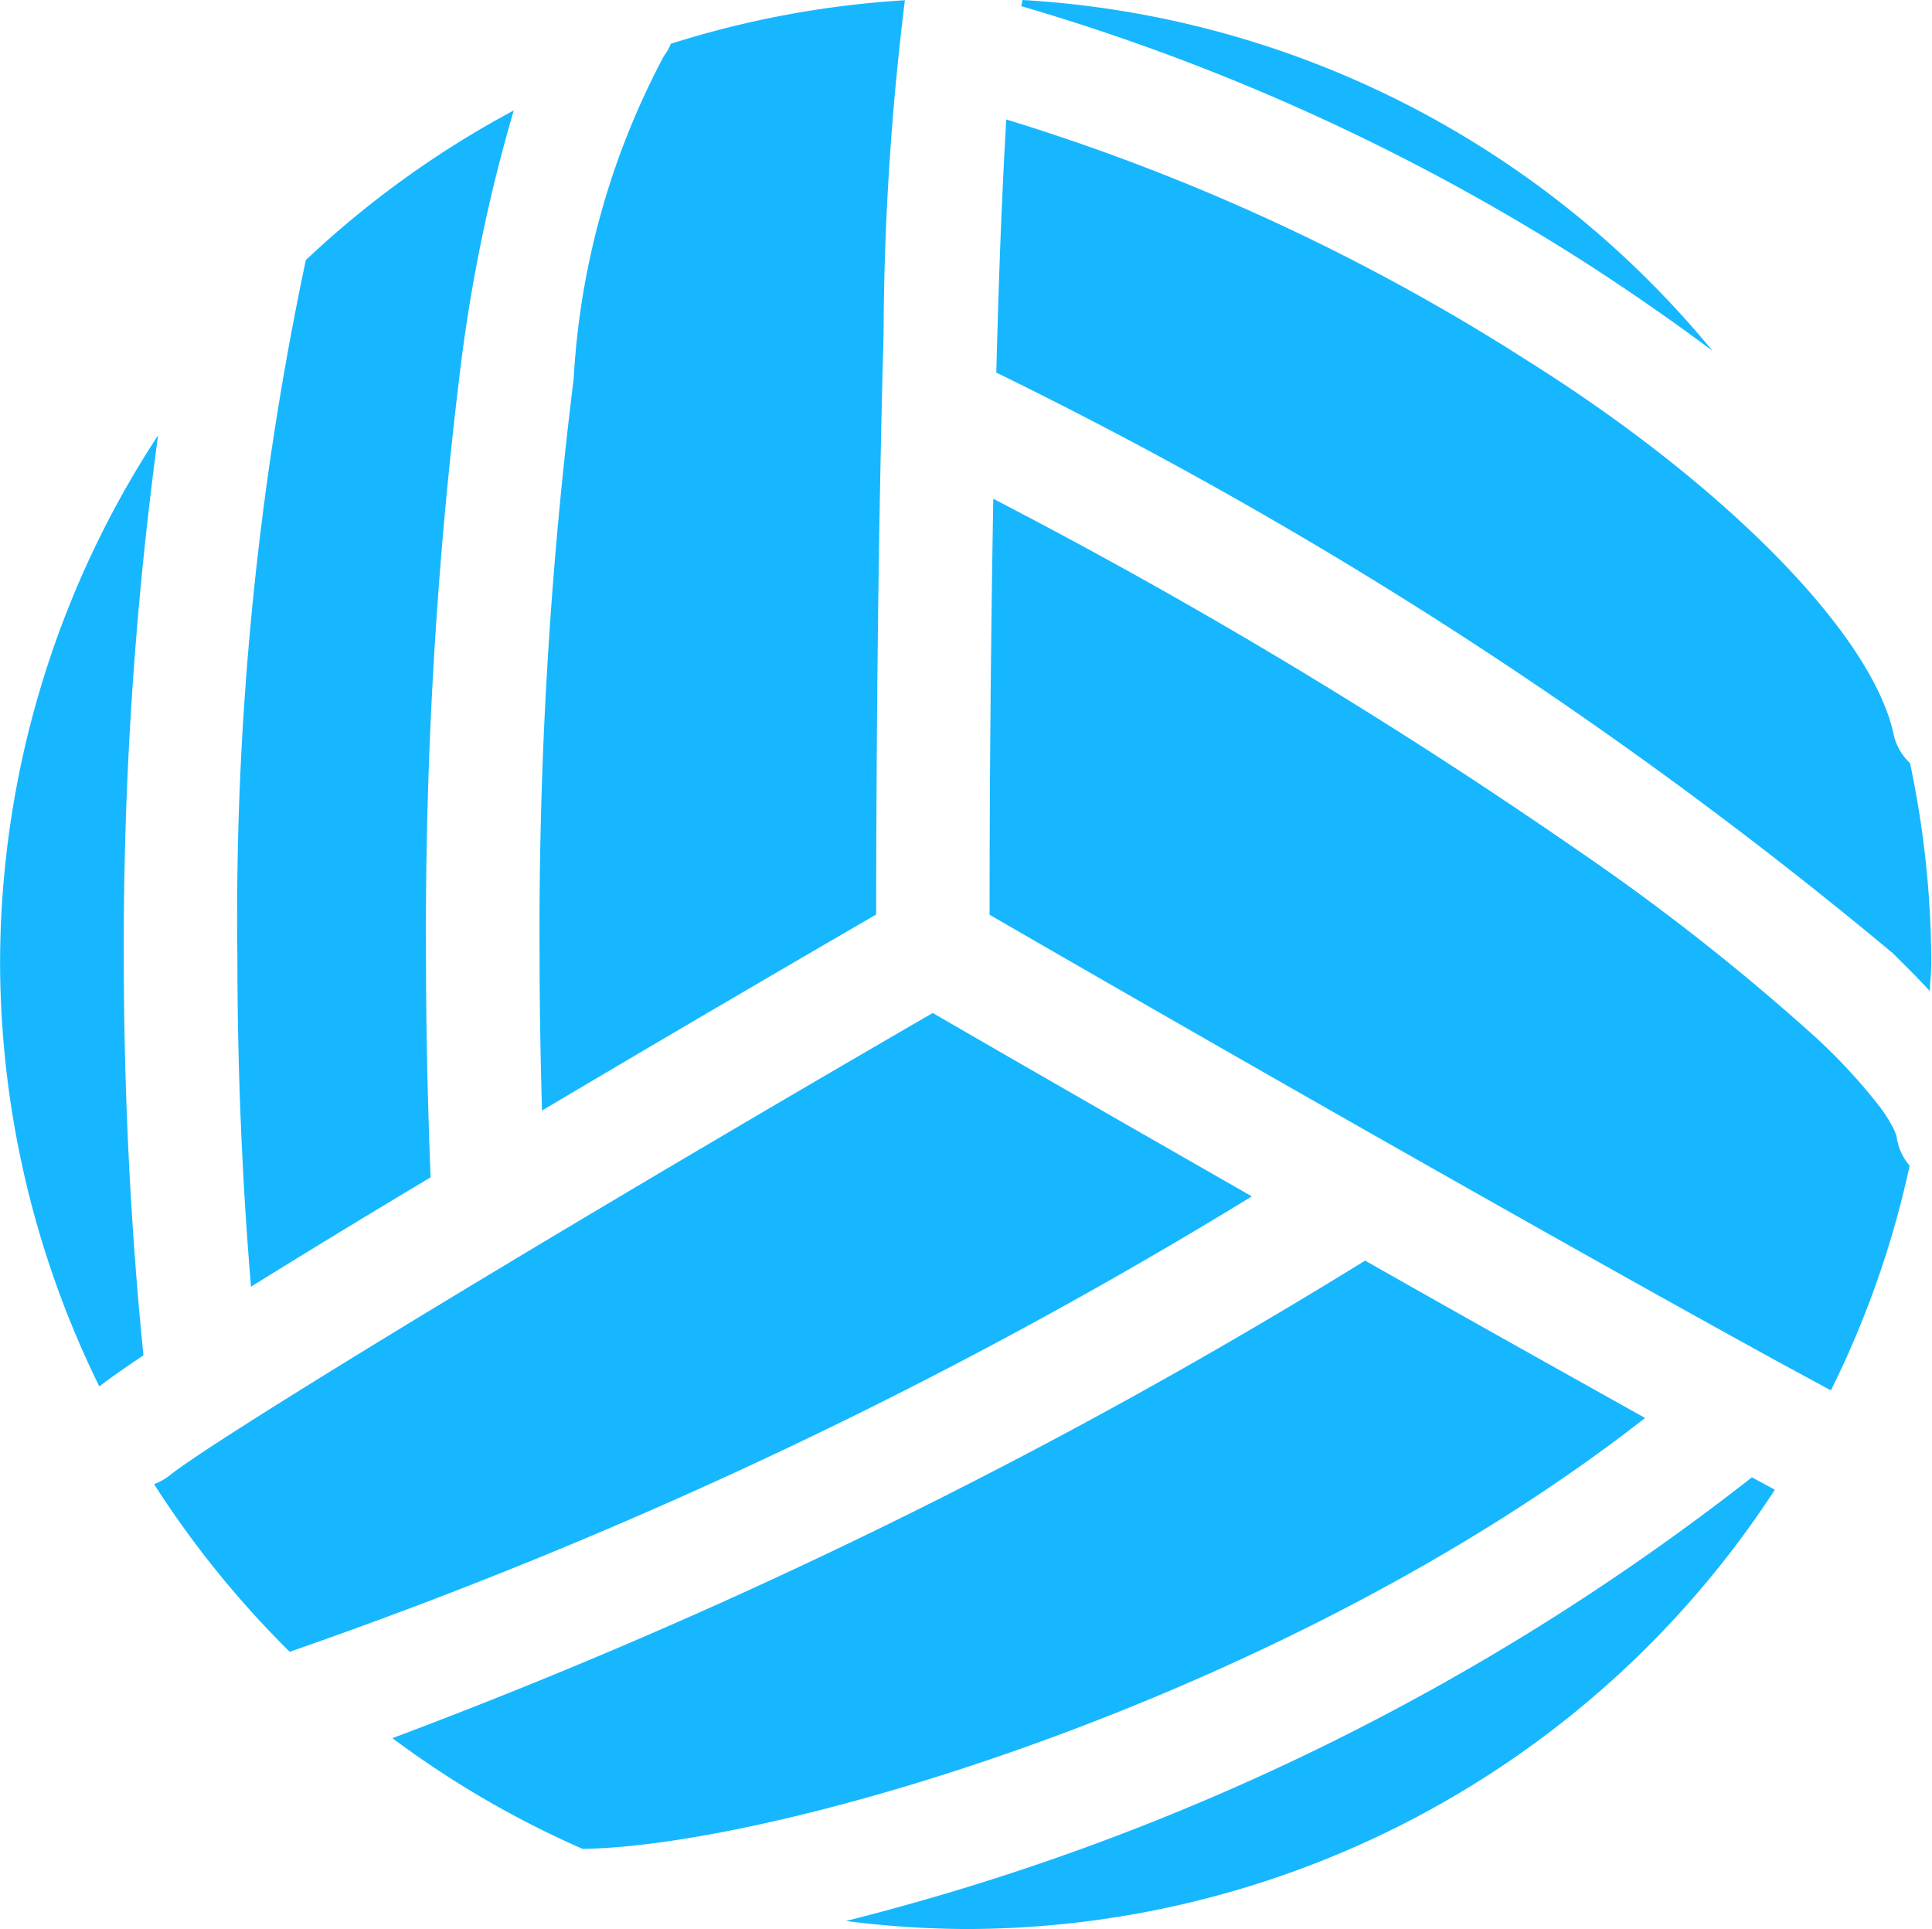 <svg xmlns="http://www.w3.org/2000/svg" width="24" height="23.962" viewBox="0 0 24 23.962">
  <g id="Volleyball" transform="translate(380.088 -277.211)">
    <path id="Path_2459" data-name="Path 2459" d="M-357.344,294.482c-.223-.121-.465-.252-.737-.4l-.014-.008c-2.207-1.212-5.909-3.309-9.7-5.5,0-1.794.018-3.568.046-5.167a66.557,66.557,0,0,1,7.276,4.377,27.878,27.878,0,0,1,2.926,2.3,7.075,7.075,0,0,1,.8.862,1.78,1.78,0,0,1,.181.285.764.764,0,0,1,.037.092.7.7,0,0,0,.163.368A11.916,11.916,0,0,1-357.344,294.482Zm-17.872,4.321a69.216,69.216,0,0,0,12.086-5.933c1.3.739,2.487,1.4,3.478,1.955-4.426,3.458-10.774,5.322-13.2,5.352A12,12,0,0,1-375.216,298.8Zm-1.754-5.609c-.111-1.322-.169-2.711-.169-4.1a39.331,39.331,0,0,1,.85-8.652,12.019,12.019,0,0,1,2.583-1.859,20,20,0,0,0-.656,3.15,56.944,56.944,0,0,0-.434,7.361c0,.922.022,1.84.057,2.742C-375.6,292.35-376.347,292.807-376.97,293.194Zm3.615-2.188c-.018-.634-.03-1.273-.03-1.915a55.462,55.462,0,0,1,.423-7.171,9.668,9.668,0,0,1,1.12-4.011.691.691,0,0,0,.087-.154,12,12,0,0,1,2.908-.541,34.75,34.75,0,0,0-.265,4.161c-.008.275-.015.559-.022.851v.007c-.044,1.883-.068,4.1-.07,6.338C-370.713,289.447-372.115,290.27-373.355,291.006Zm16.776-1.958a55.322,55.322,0,0,0-11.133-7.209c.008-.291.016-.573.024-.844.029-.907.064-1.685.1-2.3a26.228,26.228,0,0,1,6.494,3.009c2.388,1.5,4.27,3.37,4.533,4.645a.687.687,0,0,0,.2.341,12.1,12.1,0,0,1,.264,2.485c0,.117-.015.231-.018.347C-356.253,289.371-356.409,289.215-356.579,289.048Zm-2.235-7.478c-.482-.361-.99-.714-1.517-1.056a27.108,27.108,0,0,0-7.072-3.227.536.536,0,0,0,.016-.076A11.989,11.989,0,0,1-358.814,281.57Zm-19.31,1.047a47.167,47.167,0,0,0-.426,6.474c0,1.689.084,3.372.244,4.956-.249.166-.438.3-.548.386a11.966,11.966,0,0,1-1.233-5.258A11.974,11.974,0,0,1-378.124,282.618Zm-.05,13.03a.7.7,0,0,0,.2-.114h0c.1-.08.359-.258.75-.509l.011-.007c1.452-.933,4.745-2.924,8.712-5.223,1.355.785,2.7,1.555,3.964,2.278a61.411,61.411,0,0,1-11.952,5.657A12.093,12.093,0,0,1-378.174,295.647Zm10.086,5.526a12.131,12.131,0,0,1-1.492-.1,30.158,30.158,0,0,0,11.255-5.511l.285.154A12,12,0,0,1-368.088,301.173Z" fill="#16b7ff"/>
  </g>
</svg>
